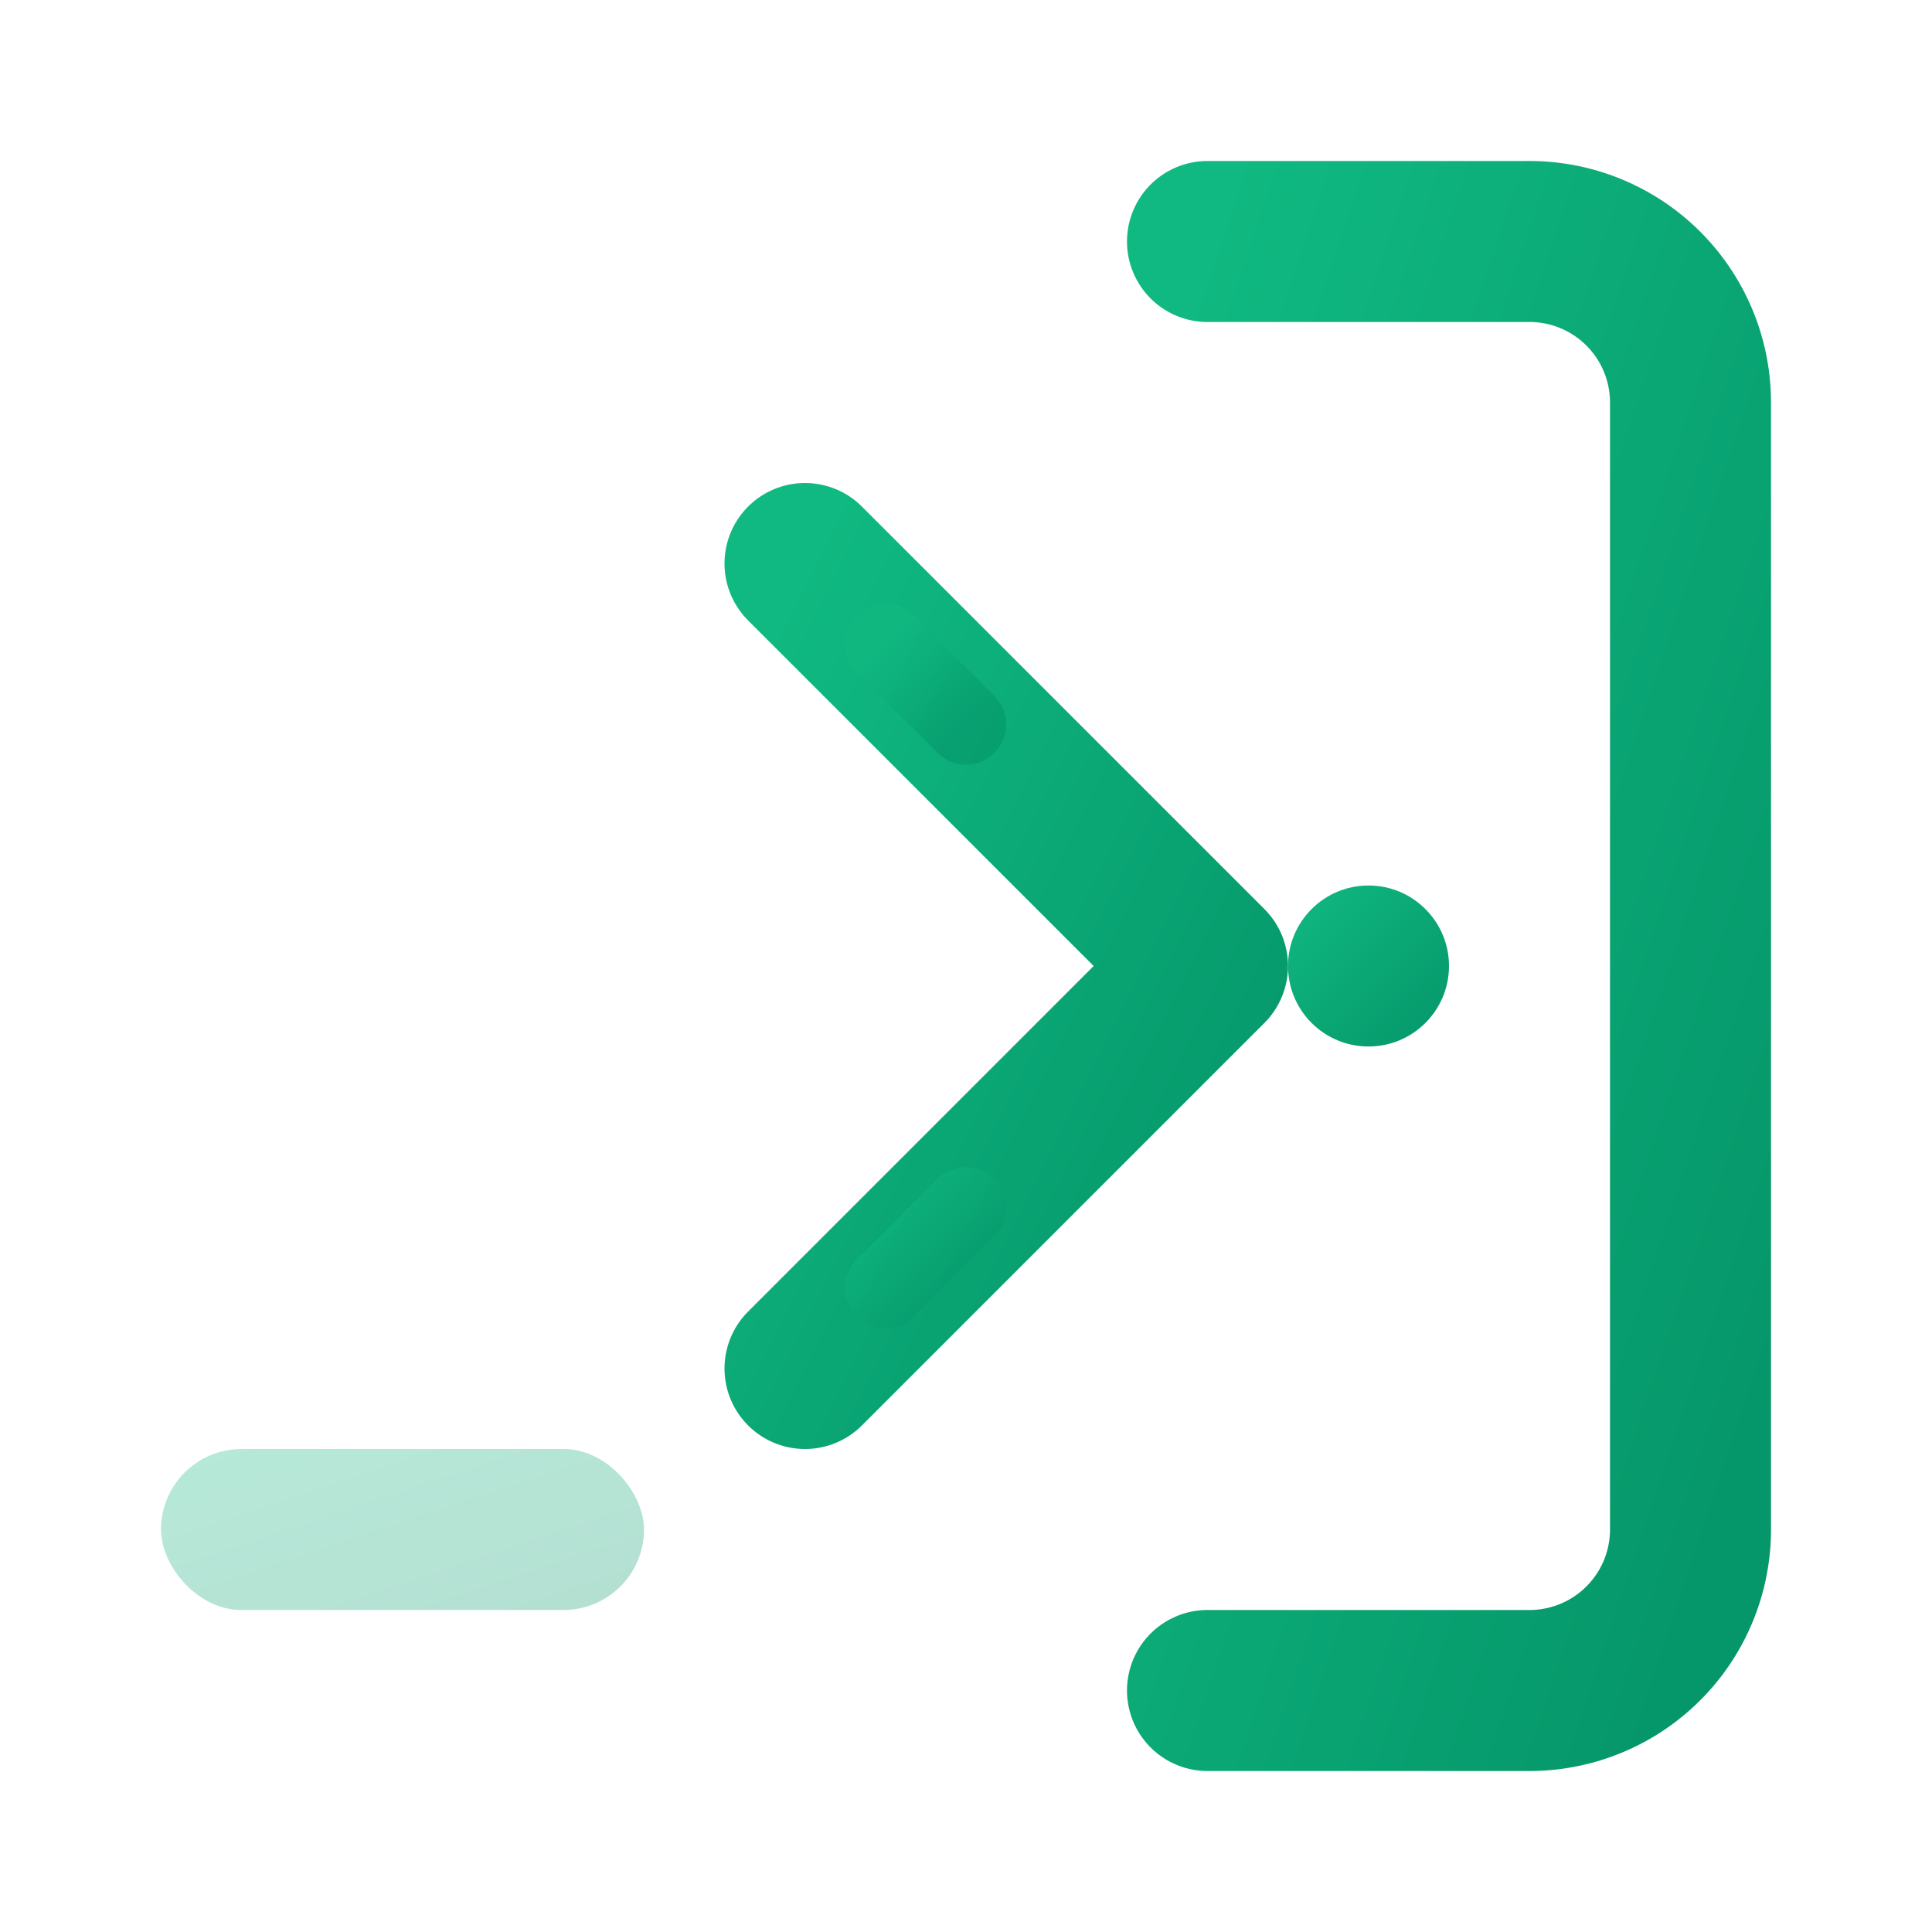 <svg width="24" height="24" viewBox="0 0 24 24" xmlns="http://www.w3.org/2000/svg">
  <defs>
    <linearGradient id="signinGrad" x1="0%" y1="0%" x2="100%" y2="100%">
      <stop offset="0%" style="stop-color:#10b981;stop-opacity:1" />
      <stop offset="100%" style="stop-color:#059669;stop-opacity:1" />
    </linearGradient>
  </defs>
  
  <!-- Door frame -->
  <path d="M15 3h4a2 2 0 0 1 2 2v14a2 2 0 0 1-2 2h-4" 
        stroke="url(#signinGrad)" stroke-width="2" fill="none" stroke-linecap="round" stroke-linejoin="round"/>
  
  <!-- Entry arrow -->
  <polyline points="10,17 15,12 10,7" 
        stroke="url(#signinGrad)" stroke-width="2" fill="none" stroke-linecap="round" stroke-linejoin="round"/>
  <line x1="15" y1="12" x2="3" y2="12" 
        stroke="url(#signinGrad)" stroke-width="2" stroke-linecap="round"/>
  
  <!-- Door handle -->
  <circle cx="17" cy="12" r="1" fill="url(#signinGrad)"/>
  
  <!-- Welcome mat -->
  <rect x="2" y="18" width="6" height="2" rx="1" fill="url(#signinGrad)" opacity="0.3"/>
  
  <!-- Motion lines -->
  <path d="M12 9l-1-1" stroke="url(#signinGrad)" stroke-width="1" opacity="0.6" stroke-linecap="round"/>
  <path d="M12 15l-1 1" stroke="url(#signinGrad)" stroke-width="1" opacity="0.6" stroke-linecap="round"/>
</svg>
